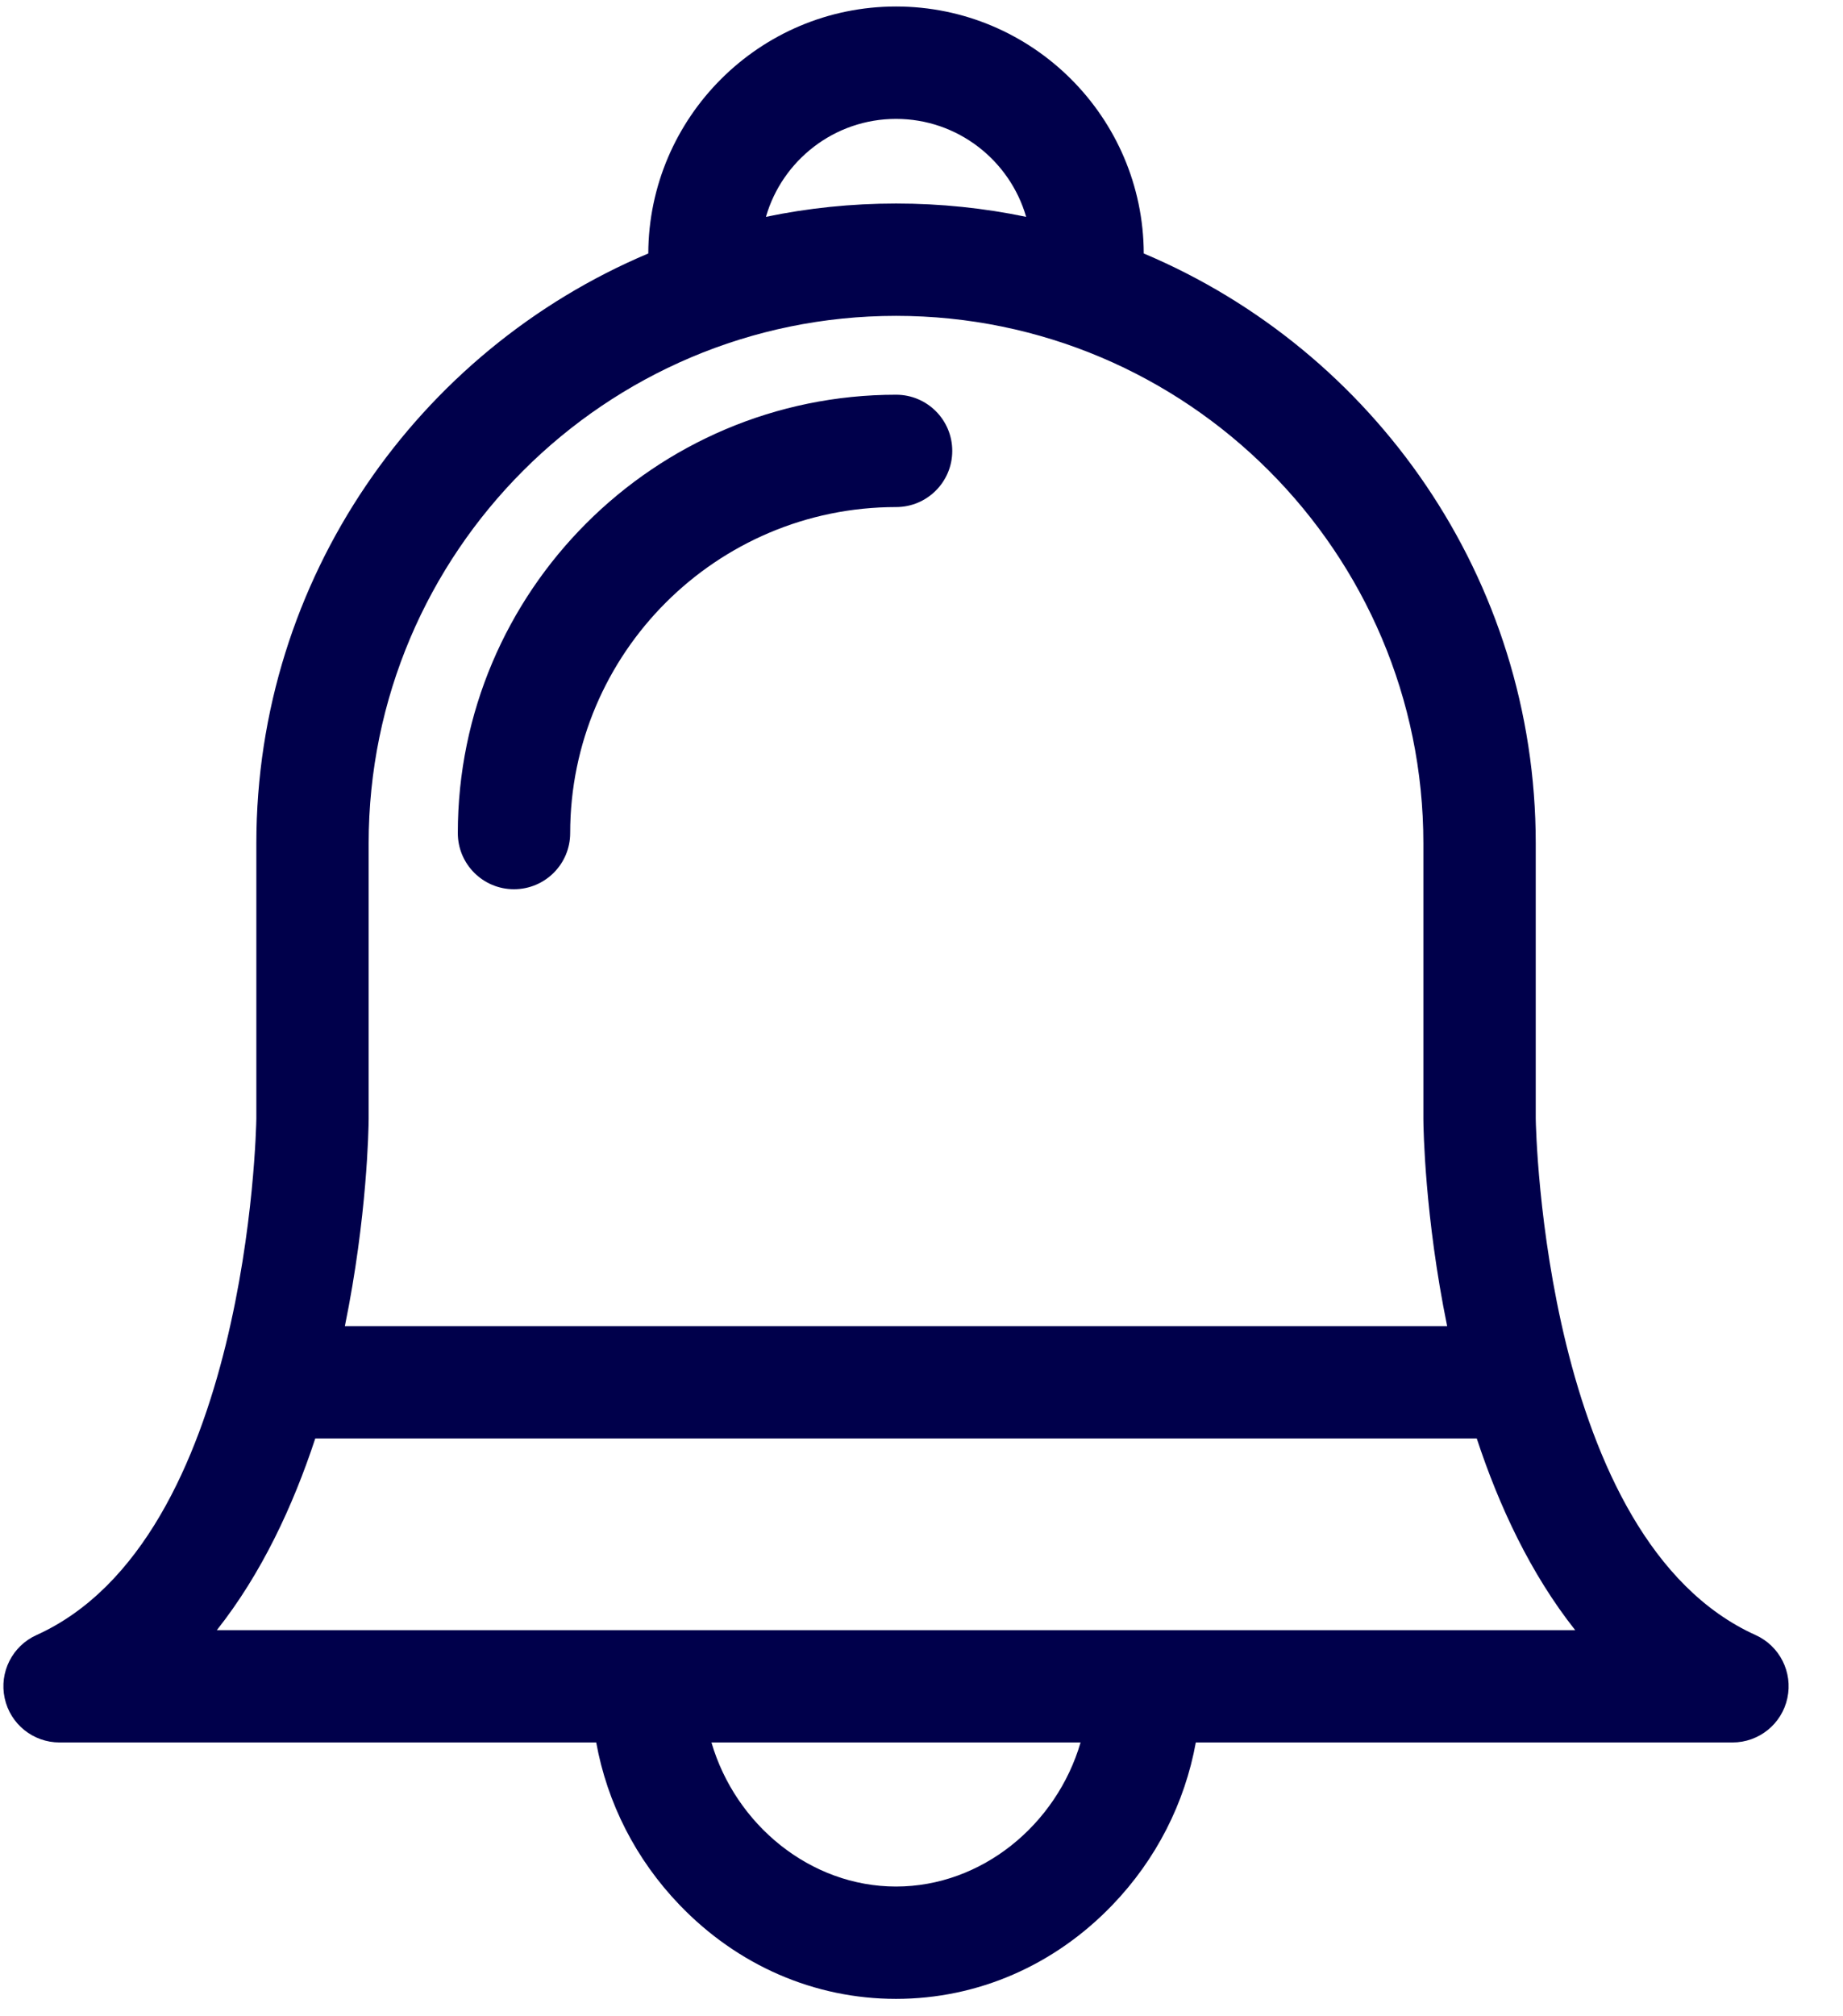 <svg width="32" height="35" viewBox="0 0 32 35" fill="none" xmlns="http://www.w3.org/2000/svg">
<path d="M30.483 28.383C26.807 26.724 26.668 19.599 26.665 19.419V14.64C26.665 10.04 23.854 6.084 19.859 4.4C19.851 2.035 17.924 0.113 15.558 0.113C13.191 0.113 11.265 2.035 11.256 4.4C7.262 6.084 4.451 10.04 4.451 14.64V19.419C4.448 19.599 4.308 26.723 0.633 28.383C0.214 28.572 -0.016 29.028 0.081 29.477C0.177 29.927 0.574 30.247 1.034 30.247H10.352C10.543 31.298 11.039 32.276 11.799 33.067C12.809 34.119 14.143 34.698 15.557 34.698C16.972 34.698 18.306 34.119 19.316 33.067C20.076 32.276 20.572 31.298 20.763 30.247H30.081C30.54 30.247 30.938 29.927 31.034 29.477C31.131 29.028 30.901 28.572 30.483 28.383ZM25.641 24.97C26.027 26.142 26.575 27.318 27.35 28.297H3.765C4.54 27.318 5.088 26.142 5.474 24.97H25.641ZM15.558 2.064C16.628 2.064 17.533 2.783 17.817 3.764C17.087 3.612 16.331 3.533 15.558 3.533C14.784 3.533 14.028 3.612 13.299 3.764C13.582 2.783 14.487 2.064 15.558 2.064ZM6.401 19.425V14.64C6.401 9.591 10.509 5.483 15.558 5.483C20.607 5.483 24.714 9.591 24.714 14.64V19.433C24.715 19.58 24.738 21.122 25.127 23.02H5.988C6.377 21.12 6.4 19.575 6.401 19.425ZM15.558 32.748C14.069 32.748 12.77 31.674 12.353 30.247H18.762C18.345 31.674 17.046 32.748 15.558 32.748Z" fill="#00004B"/>
<path d="M15.559 6.852C11.363 6.852 7.949 10.265 7.949 14.461C7.949 15 8.386 15.436 8.924 15.436C9.463 15.436 9.9 15 9.9 14.461C9.9 11.341 12.438 8.802 15.559 8.802C16.098 8.802 16.534 8.365 16.534 7.827C16.534 7.288 16.098 6.852 15.559 6.852Z" fill="#00004B"/>
</svg>
